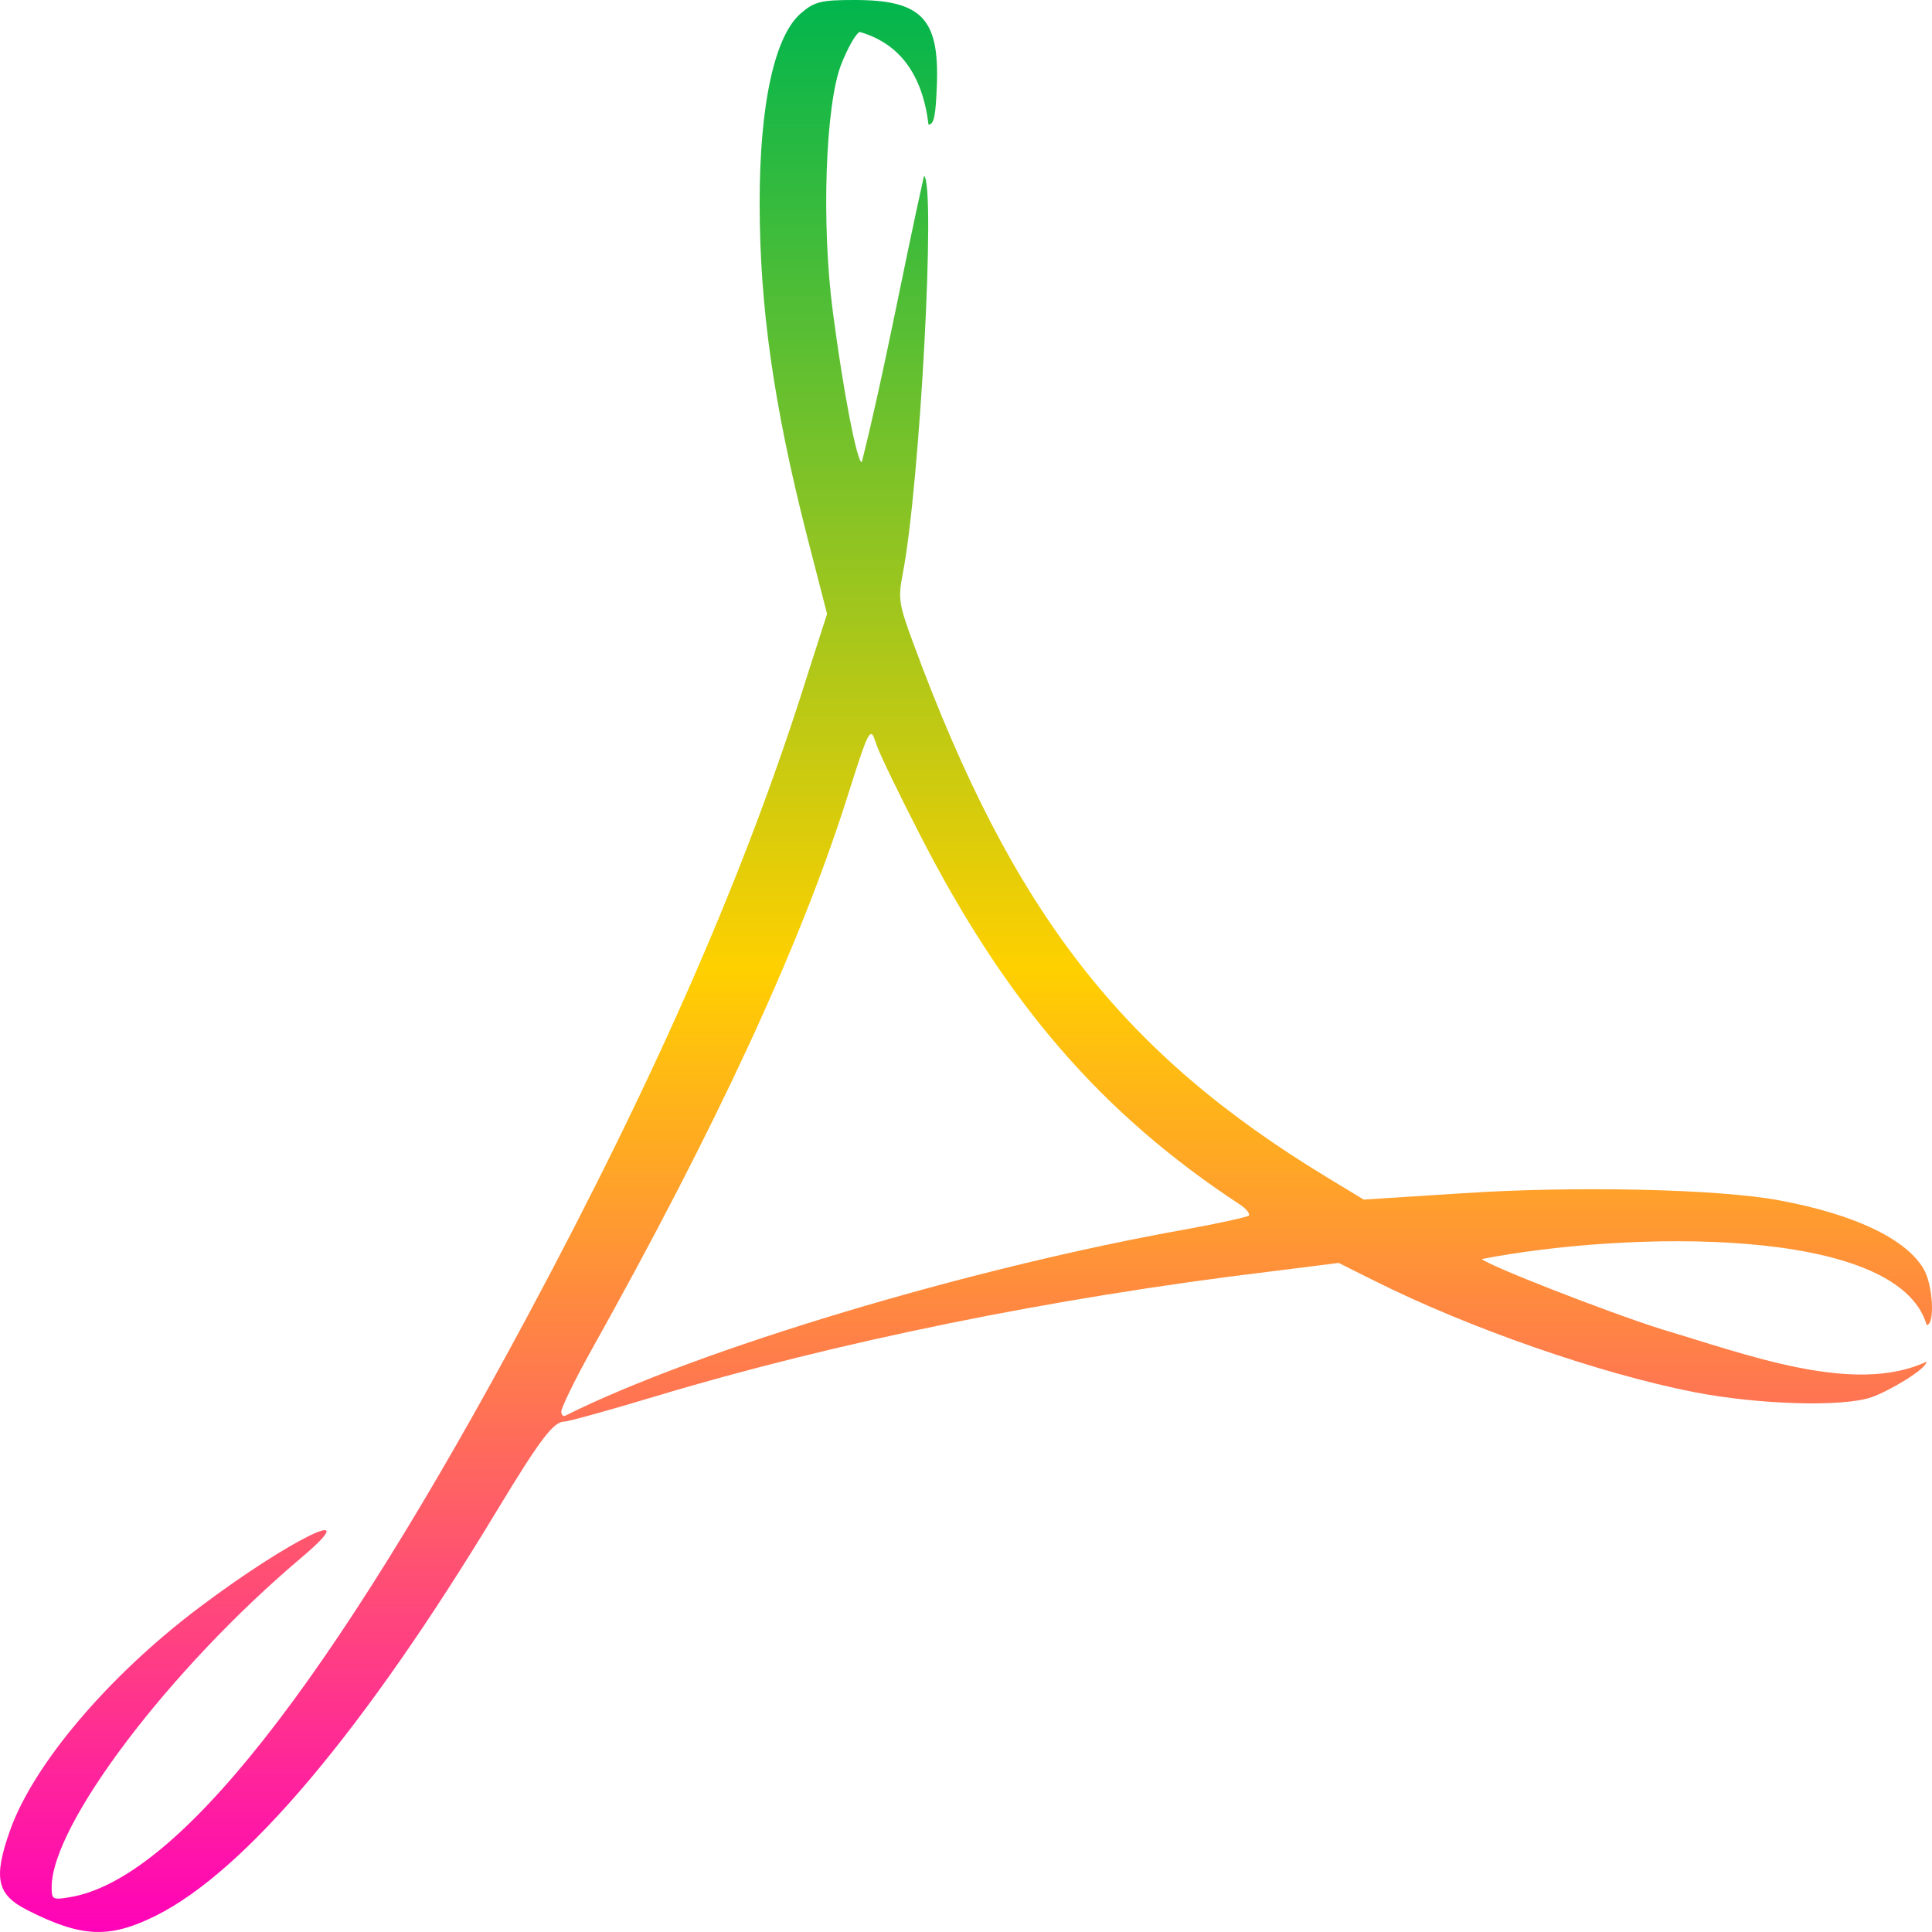<svg xmlns="http://www.w3.org/2000/svg" xmlns:xlink="http://www.w3.org/1999/xlink" width="64" height="64" viewBox="0 0 64 64" version="1.1"><defs><linearGradient id="linear0" x1="0%" x2="0%" y1="0%" y2="100%"><stop offset="0%" style="stop-color:#00b54e; stop-opacity:1"/><stop offset="50%" style="stop-color:#ffd000; stop-opacity:1"/><stop offset="100%" style="stop-color:#ff00bb; stop-opacity:1"/></linearGradient></defs><g id="surface1"><path style=" stroke:none;fill-rule:nonzero;fill:url(#linear0);" d="M 28.312 0 C 27.207 0 26.988 0.051 26.547 0.426 C 25.664 1.164 25.16 3.445 25.164 6.758 C 25.168 10.184 25.637 13.445 26.715 17.688 L 27.398 20.336 L 26.758 22.328 C 24.734 28.801 21.797 35.539 17.465 43.617 C 10.906 55.855 5.836 62.277 2.305 62.848 C 1.734 62.945 1.711 62.914 1.711 62.512 C 1.711 60.445 5.625 55.281 9.98 51.602 C 12.207 49.723 9.617 50.98 6.621 53.234 C 3.602 55.504 1.102 58.449 0.328 60.648 C -0.223 62.211 -0.109 62.762 0.902 63.273 C 2.703 64.188 3.621 64.223 5.152 63.465 C 8.137 61.984 12.078 57.301 16.465 50.035 C 17.891 47.68 18.336 47.09 18.699 47.09 C 18.828 47.09 20.172 46.719 21.676 46.266 C 27.688 44.453 34.906 42.988 41.984 42.133 L 44.344 41.836 L 45.535 42.43 C 48.637 43.984 52.957 45.496 56.125 46.117 C 58.27 46.535 61.059 46.613 61.996 46.285 C 62.586 46.078 63.816 45.352 63.816 45.109 C 61.41 46.238 57.789 44.844 55.062 44.039 C 53.266 43.473 49.309 41.926 49.086 41.707 C 53.875 40.781 62.859 40.578 63.824 43.891 C 64.105 43.891 64.035 42.559 63.719 42.027 C 63.125 41.027 61.406 40.219 58.934 39.762 C 56.93 39.387 52.184 39.281 48.469 39.527 L 45.176 39.738 L 43.984 39.016 C 37.156 34.879 33.539 30.215 30.27 21.352 C 29.777 20.02 29.742 19.84 29.906 19 C 30.477 16.047 31.008 6.07 30.609 5.824 C 29.879 9.094 29.289 12.363 28.547 15.312 C 28.391 15.312 27.941 13.016 27.59 10.336 C 27.203 7.422 27.344 3.48 27.863 2.141 C 28.074 1.602 28.348 1.109 28.48 1.059 C 29.82 1.441 30.562 2.5 30.758 4.129 C 30.945 4.129 30.996 3.82 31.035 2.816 C 31.117 0.613 30.527 0 28.312 0 Z M 28.844 24.32 C 28.918 24.285 28.961 24.465 29.055 24.723 C 29.172 25.047 29.816 26.371 30.48 27.664 C 33.336 33.238 36.496 36.891 41.051 39.887 C 41.281 40.031 41.422 40.211 41.367 40.27 C 41.312 40.316 40.387 40.523 39.328 40.715 C 32.098 42 23.098 44.707 18.723 46.898 C 18.652 46.93 18.594 46.867 18.594 46.754 C 18.594 46.641 19.023 45.742 19.57 44.762 C 23.699 37.383 26.469 31.418 28.035 26.504 C 28.531 24.945 28.715 24.363 28.844 24.32 Z M 28.844 24.32 "/></g></svg>
